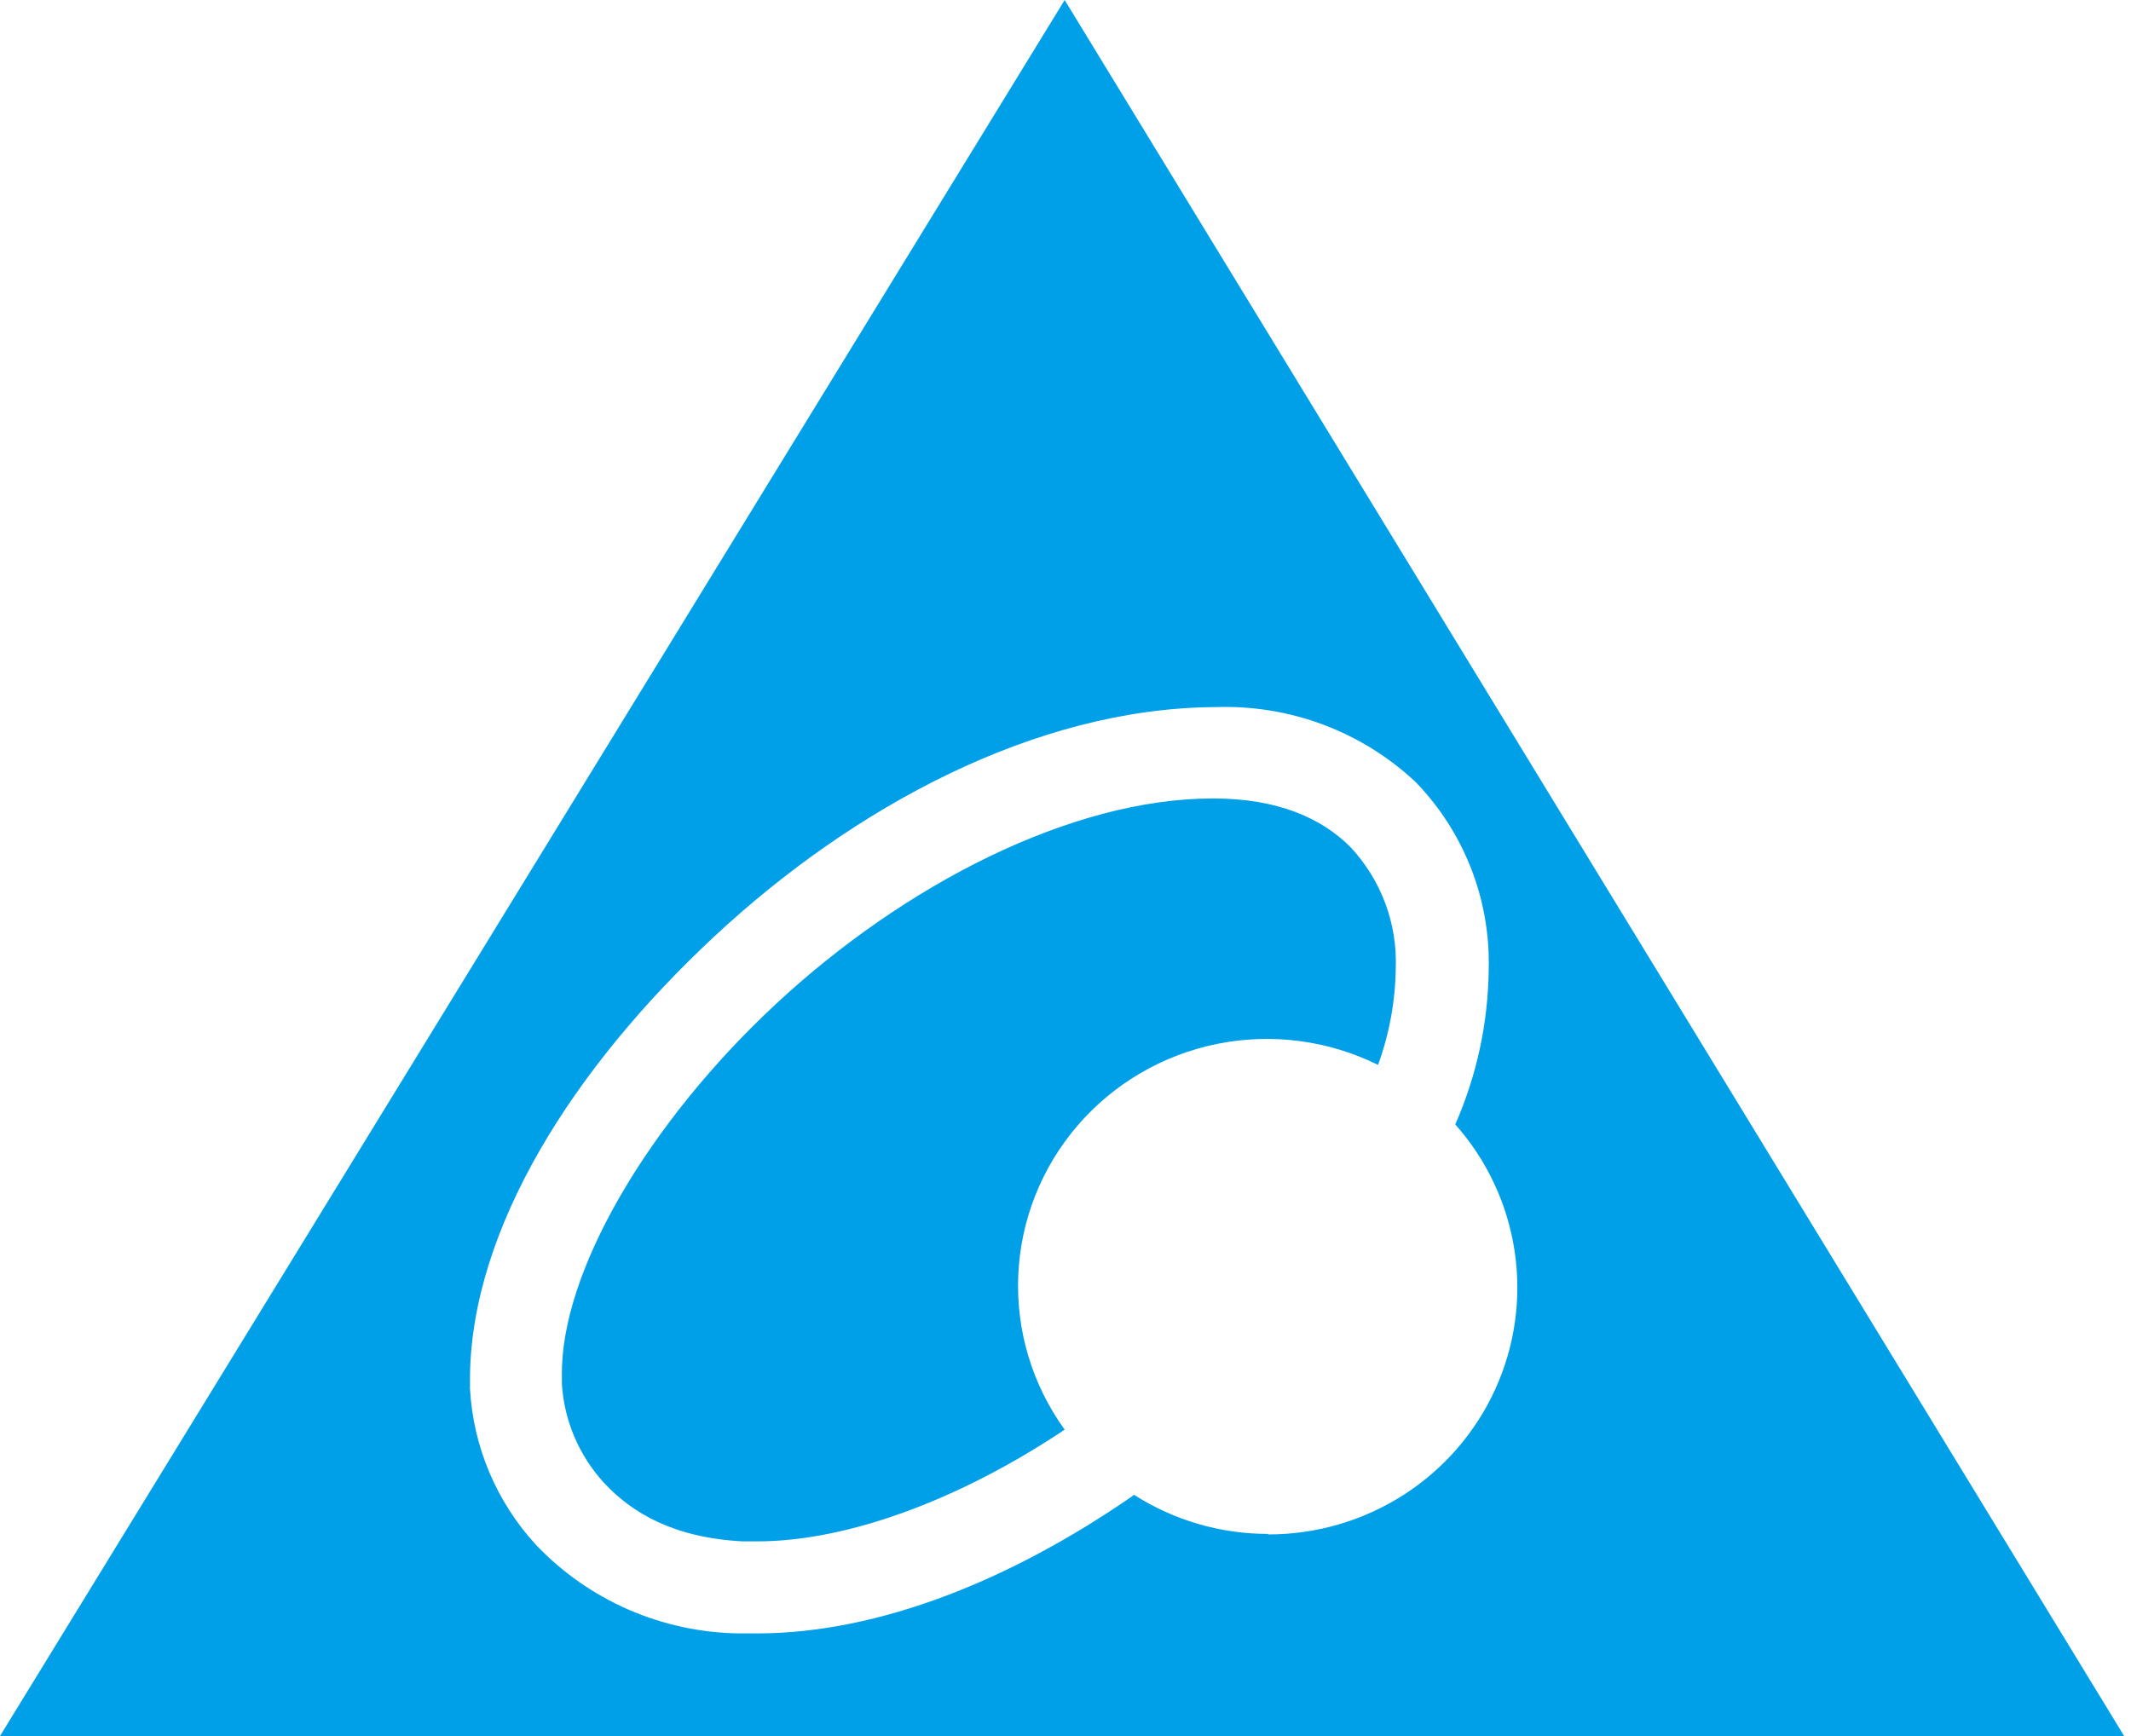 <svg width="108" height="88" viewBox="0 0 108 88" fill="none" xmlns="http://www.w3.org/2000/svg">
<path d="M53.958 0L0 88H107.653L53.958 0ZM64.249 77.755C61.846 77.752 59.493 77.064 57.473 75.772L57.329 75.881C51.23 80.083 44.572 82.781 38.414 82.798C38.084 82.798 37.762 82.798 37.44 82.798C35.512 82.77 33.609 82.359 31.844 81.588C30.079 80.817 28.488 79.703 27.165 78.31C25.163 76.133 23.981 73.336 23.819 70.393C23.819 70.192 23.819 69.981 23.819 69.763C23.904 62.241 29.079 54.114 36.169 47.5C43.259 40.886 52.458 35.936 61.471 35.844H61.607C63.472 35.778 65.332 36.082 67.078 36.739C68.823 37.396 70.419 38.391 71.771 39.668C72.983 40.928 73.931 42.414 74.562 44.039C75.193 45.665 75.494 47.398 75.448 49.139C75.42 51.845 74.844 54.517 73.753 56.997C75.357 58.804 76.401 61.032 76.761 63.413C77.12 65.794 76.78 68.228 75.78 70.422C74.78 72.616 73.164 74.477 71.125 75.782C69.086 77.087 66.71 77.781 64.283 77.781L64.249 77.755ZM68.425 42.92C66.951 41.458 64.758 40.491 61.564 40.474H61.471C54.279 40.474 45.809 44.861 39.329 50.887C32.849 56.913 28.393 64.51 28.478 69.746C28.478 69.872 28.478 70.015 28.478 70.175C28.598 72.027 29.348 73.784 30.604 75.158C32.036 76.705 34.162 77.949 37.635 78.133H38.38C42.92 78.133 48.621 76.041 53.958 72.469C52.316 70.198 51.488 67.446 51.606 64.653C51.723 61.86 52.78 59.187 54.608 57.059C56.435 54.932 58.928 53.473 61.689 52.915C64.45 52.357 67.319 52.732 69.84 53.98C70.412 52.408 70.716 50.752 70.738 49.08C70.78 47.953 70.597 46.829 70.201 45.772C69.804 44.714 69.2 43.745 68.425 42.92Z" fill="#00A0E9"/>
</svg>
